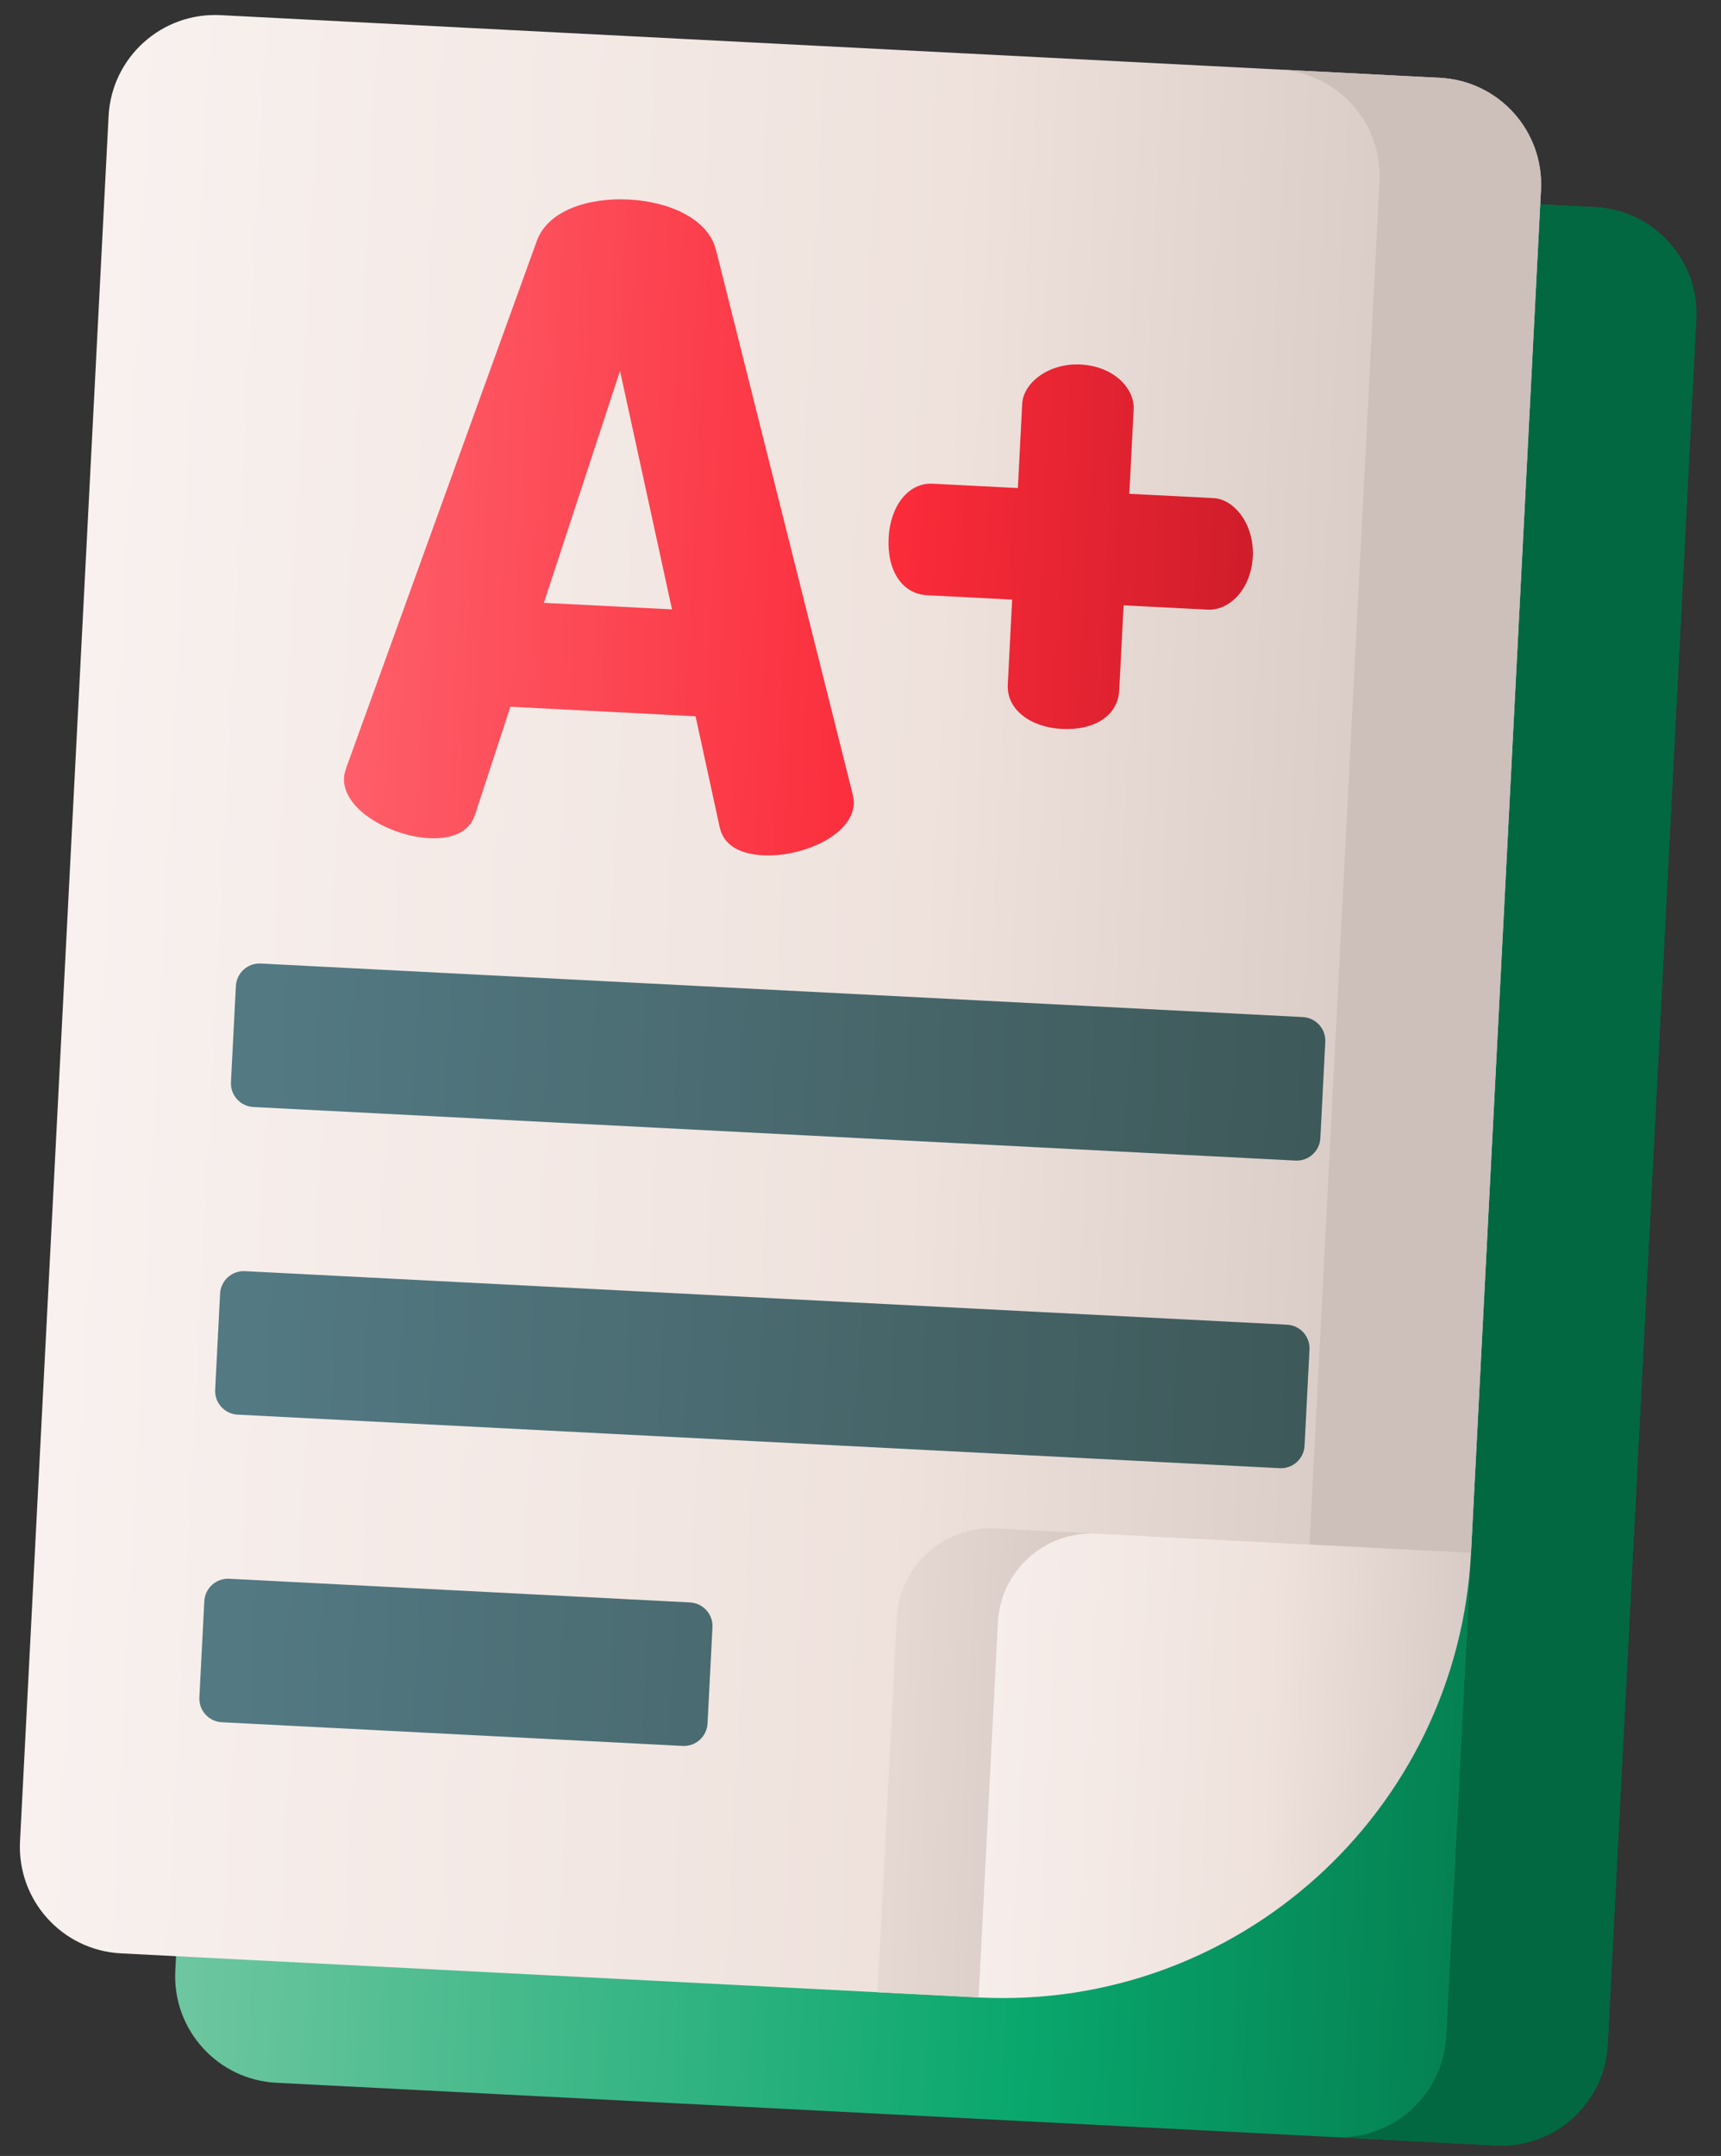 <svg width="127" height="159" viewBox="0 0 127 159" fill="none" xmlns="http://www.w3.org/2000/svg">
<rect x="0" y="0" width="127" height="159" fill="#333333" stroke="none"/>
<path d="M117.722 15.282L27.73 10.66C23.391 10.438 19.693 13.774 19.471 18.113L12.936 145.343C12.713 149.682 16.05 153.38 20.389 153.603L110.381 158.224C114.72 158.447 118.418 155.111 118.64 150.772L125.175 23.542C125.398 19.203 122.061 15.505 117.722 15.282Z" fill="url(#paint0_linear)"/>
<path d="M117.722 15.282L105.805 14.67C110.143 14.893 113.48 18.591 113.257 22.929L106.723 150.16C106.5 154.498 102.802 157.835 98.463 157.612L110.381 158.224C114.72 158.447 118.418 155.11 118.641 150.772L125.175 23.541C125.398 19.203 122.061 15.505 117.722 15.282Z" fill="url(#paint1_linear)"/>
<path d="M72.215 147.31L8.93 144.06C4.591 143.837 1.254 140.139 1.477 135.8L8.012 8.57C8.234 4.231 11.932 0.895 16.271 1.117L106.263 5.739C110.602 5.962 113.939 9.66 113.716 13.999L108.553 114.522L72.215 147.31Z" fill="url(#paint2_linear)"/>
<path d="M106.263 5.739L94.346 5.127C98.685 5.35 102.021 9.048 101.798 13.387L96.636 113.91L73.463 112.72C69.641 112.524 66.383 115.463 66.187 119.285L64.767 146.928L72.215 147.31L108.554 114.522L113.716 13.999C113.939 9.66 110.602 5.962 106.263 5.739V5.739Z" fill="url(#paint3_linear)"/>
<path d="M72.215 147.31L73.635 119.668C73.831 115.846 77.089 112.906 80.911 113.102L108.553 114.522C107.573 133.611 91.304 148.29 72.215 147.31Z" fill="url(#paint4_linear)"/>
<path d="M52.835 18.423C52.239 16.12 49.381 14.87 46.402 14.716C43.423 14.563 40.452 15.514 39.623 17.745L25.549 56.63C25.471 56.885 25.393 57.141 25.383 57.335C25.26 59.732 28.862 61.669 31.646 61.812C33.266 61.896 34.587 61.444 35.046 60.104L37.663 52.122L51.328 52.824L53.114 61.032C53.432 62.412 54.701 62.997 56.32 63.08C59.105 63.223 62.886 61.664 63.009 59.268C63.019 59.074 62.968 58.811 62.916 58.549L52.835 18.423ZM40.135 44.458L45.754 27.345L49.59 44.943L40.135 44.458Z" fill="url(#paint5_linear)"/>
<path d="M89.555 36.736L83.338 36.417L83.657 30.2C83.737 28.646 82.198 27.009 79.737 26.882C77.405 26.762 75.512 28.224 75.433 29.778L75.113 35.995L68.831 35.672C67.018 35.579 65.695 37.329 65.575 39.66C65.448 42.121 66.596 43.804 68.409 43.897L74.691 44.219L74.368 50.501C74.275 52.314 76.025 53.638 78.357 53.758C80.817 53.884 82.499 52.736 82.593 50.923L82.915 44.642L89.132 44.961C90.686 45.041 92.324 43.501 92.45 41.041C92.57 38.709 91.109 36.816 89.555 36.736Z" fill="url(#paint6_linear)"/>
<path d="M96.142 75.009L19.244 71.06C18.279 71.01 17.457 71.752 17.407 72.717L17.043 79.806C16.994 80.77 17.736 81.593 18.7 81.642L95.598 85.591C96.563 85.641 97.385 84.899 97.435 83.935L97.799 76.846C97.848 75.881 97.106 75.059 96.142 75.009Z" fill="url(#paint7_linear)"/>
<path d="M94.976 97.696L18.078 93.746C17.113 93.697 16.291 94.439 16.242 95.403L15.878 102.492C15.828 103.457 16.57 104.279 17.535 104.329L94.433 108.278C95.397 108.328 96.22 107.586 96.269 106.621L96.633 99.532C96.683 98.567 95.941 97.745 94.976 97.696Z" fill="url(#paint8_linear)"/>
<path d="M50.919 118.179L16.913 116.432C15.948 116.383 15.126 117.125 15.077 118.089L14.713 125.179C14.663 126.143 15.405 126.965 16.37 127.015L50.376 128.761C51.34 128.811 52.163 128.069 52.212 127.104L52.576 120.015C52.626 119.051 51.884 118.229 50.919 118.179Z" fill="url(#paint9_linear)"/>
<defs>
<linearGradient id="paint0_linear" x1="8.86" y1="81.351" x2="131.269" y2="87.638" gradientUnits="userSpaceOnUse">
<stop stop-color="#7ACAA6"/>
<stop offset="0.573" stop-color="#09A76D"/>
<stop offset="1" stop-color="#026841"/>
</linearGradient>
<linearGradient id="paint1_linear" x1="-9.757" y1="80.394" x2="85.829" y2="85.304" gradientUnits="userSpaceOnUse">
<stop stop-color="#7ACAA6"/>
<stop offset="0.573" stop-color="#09A76D"/>
<stop offset="1" stop-color="#026841"/>
</linearGradient>
<linearGradient id="paint2_linear" x1="-2.599" y1="71.808" x2="119.81" y2="78.094" gradientUnits="userSpaceOnUse">
<stop stop-color="#F9F3F1"/>
<stop offset="0.573" stop-color="#EFE2DD"/>
<stop offset="1" stop-color="#CDBFBA"/>
</linearGradient>
<linearGradient id="paint3_linear" x1="17.557" y1="72.843" x2="91.051" y2="76.618" gradientUnits="userSpaceOnUse">
<stop stop-color="#F9F3F1"/>
<stop offset="0.573" stop-color="#EFE2DD"/>
<stop offset="1" stop-color="#CDBFBA"/>
</linearGradient>
<linearGradient id="paint4_linear" x1="64.298" y1="129.576" x2="114.968" y2="132.179" gradientUnits="userSpaceOnUse">
<stop stop-color="#F9F3F1"/>
<stop offset="0.573" stop-color="#EFE2DD"/>
<stop offset="1" stop-color="#CDBFBA"/>
</linearGradient>
<linearGradient id="paint5_linear" x1="22.116" y1="37.396" x2="99.397" y2="41.365" gradientUnits="userSpaceOnUse">
<stop stop-color="#FE646F"/>
<stop offset="0.573" stop-color="#FB2B3A"/>
<stop offset="1" stop-color="#C41926"/>
</linearGradient>
<linearGradient id="paint6_linear" x1="22.116" y1="37.396" x2="99.397" y2="41.365" gradientUnits="userSpaceOnUse">
<stop stop-color="#FE646F"/>
<stop offset="0.573" stop-color="#FB2B3A"/>
<stop offset="1" stop-color="#C41926"/>
</linearGradient>
<linearGradient id="paint7_linear" x1="19.787" y1="76.393" x2="97.06" y2="80.362" gradientUnits="userSpaceOnUse">
<stop stop-color="#537983"/>
<stop offset="1" stop-color="#3E5959"/>
</linearGradient>
<linearGradient id="paint8_linear" x1="18.622" y1="99.079" x2="95.894" y2="103.048" gradientUnits="userSpaceOnUse">
<stop stop-color="#537983"/>
<stop offset="1" stop-color="#3E5959"/>
</linearGradient>
<linearGradient id="paint9_linear" x1="17.457" y1="121.765" x2="94.729" y2="125.734" gradientUnits="userSpaceOnUse">
<stop stop-color="#537983"/>
<stop offset="1" stop-color="#3E5959"/>
</linearGradient>
</defs>
</svg>
